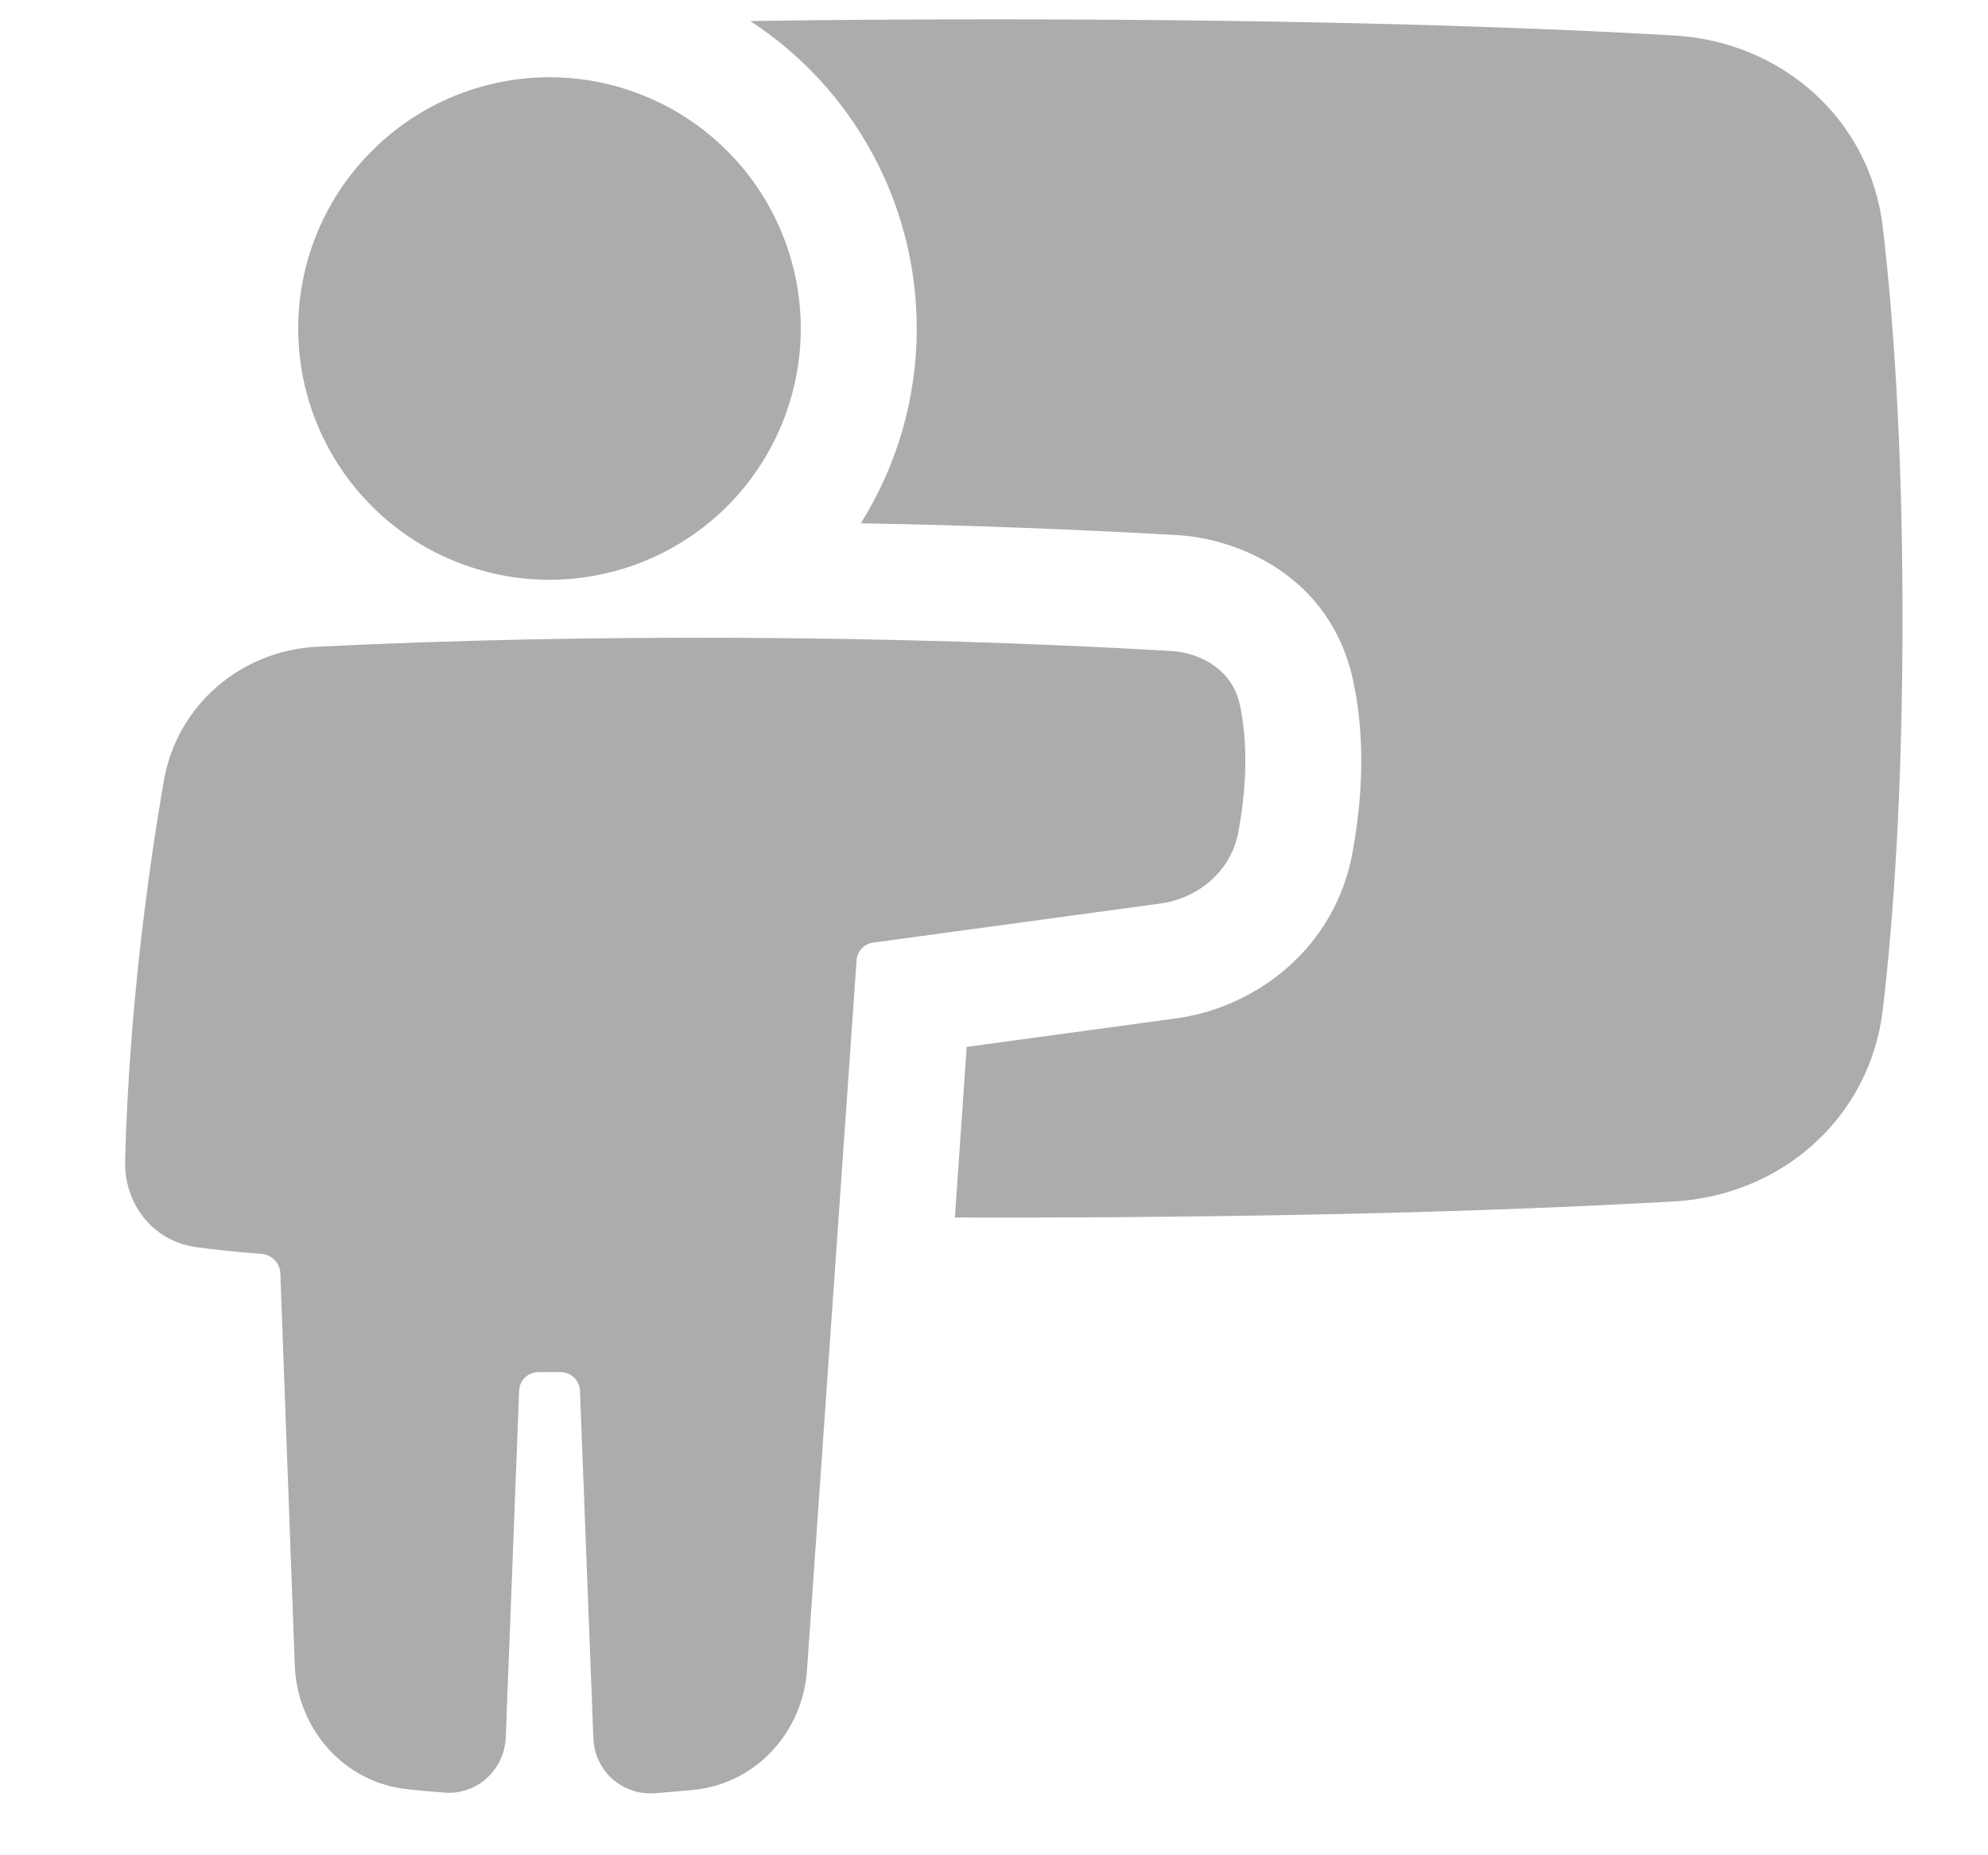 <svg width="15" height="14" viewBox="0 0 15 14" fill="none" xmlns="http://www.w3.org/2000/svg">
<g clip-path="url(#clip0_168_1555)">
<path fill-rule="evenodd" clip-rule="evenodd" d="M7.294 7.9L7.205 9.187L7.5 9.188C10 9.188 11.671 9.121 12.634 9.066C13.435 9.02 14.111 8.442 14.207 7.613C14.283 6.963 14.355 5.995 14.355 4.667C14.355 3.339 14.283 2.371 14.207 1.72C14.111 0.891 13.435 0.314 12.634 0.268C11.671 0.212 10 0.146 7.5 0.146C6.828 0.146 6.215 0.15 5.661 0.159C6.047 0.41 6.364 0.755 6.583 1.16C6.803 1.565 6.917 2.018 6.917 2.479C6.917 3.019 6.762 3.523 6.495 3.949C7.303 3.963 8.107 3.994 8.882 4.038C9.346 4.064 10.038 4.35 10.208 5.128C10.281 5.459 10.304 5.893 10.205 6.434C10.073 7.156 9.477 7.603 8.873 7.685L7.294 7.9ZM4.146 4.375C3.643 4.375 3.161 4.175 2.806 3.82C2.45 3.464 2.25 2.982 2.25 2.479C2.25 1.976 2.45 1.494 2.806 1.139C3.161 0.783 3.643 0.583 4.146 0.583C4.649 0.583 5.131 0.783 5.487 1.139C5.842 1.494 6.042 1.976 6.042 2.479C6.042 2.982 5.842 3.464 5.487 3.82C5.131 4.175 4.649 4.375 4.146 4.375ZM8.833 4.912C6.736 4.791 4.432 4.78 2.398 4.88C1.821 4.907 1.335 5.319 1.236 5.893C1.117 6.582 0.974 7.623 0.944 8.758C0.935 9.079 1.149 9.366 1.481 9.411C1.612 9.429 1.774 9.447 1.973 9.462C2.052 9.468 2.112 9.531 2.115 9.605L2.224 12.566C2.242 13.043 2.591 13.451 3.076 13.502C3.163 13.511 3.254 13.52 3.351 13.527C3.599 13.548 3.806 13.355 3.816 13.112L3.917 10.495C3.918 10.457 3.934 10.421 3.961 10.395C3.988 10.369 4.025 10.354 4.062 10.354H4.23C4.268 10.354 4.304 10.369 4.331 10.395C4.358 10.421 4.374 10.457 4.376 10.494L4.477 13.116C4.479 13.174 4.492 13.231 4.517 13.284C4.541 13.337 4.576 13.384 4.619 13.423C4.662 13.461 4.713 13.491 4.768 13.51C4.823 13.529 4.881 13.536 4.939 13.532C5.044 13.524 5.144 13.515 5.237 13.506C5.711 13.457 6.057 13.066 6.089 12.602L6.463 7.247C6.465 7.214 6.479 7.182 6.502 7.157C6.525 7.133 6.555 7.117 6.589 7.113L8.755 6.818C9.039 6.78 9.29 6.575 9.344 6.277C9.424 5.842 9.4 5.526 9.354 5.314C9.296 5.051 9.056 4.925 8.833 4.912Z" fill="#ACACAC"/>
</g>
<defs>
<clipPath id="clip0_168_1555">
<rect width="14" height="14" fill="white" transform="translate(0.5)"/>
</clipPath>
</defs>
</svg>
